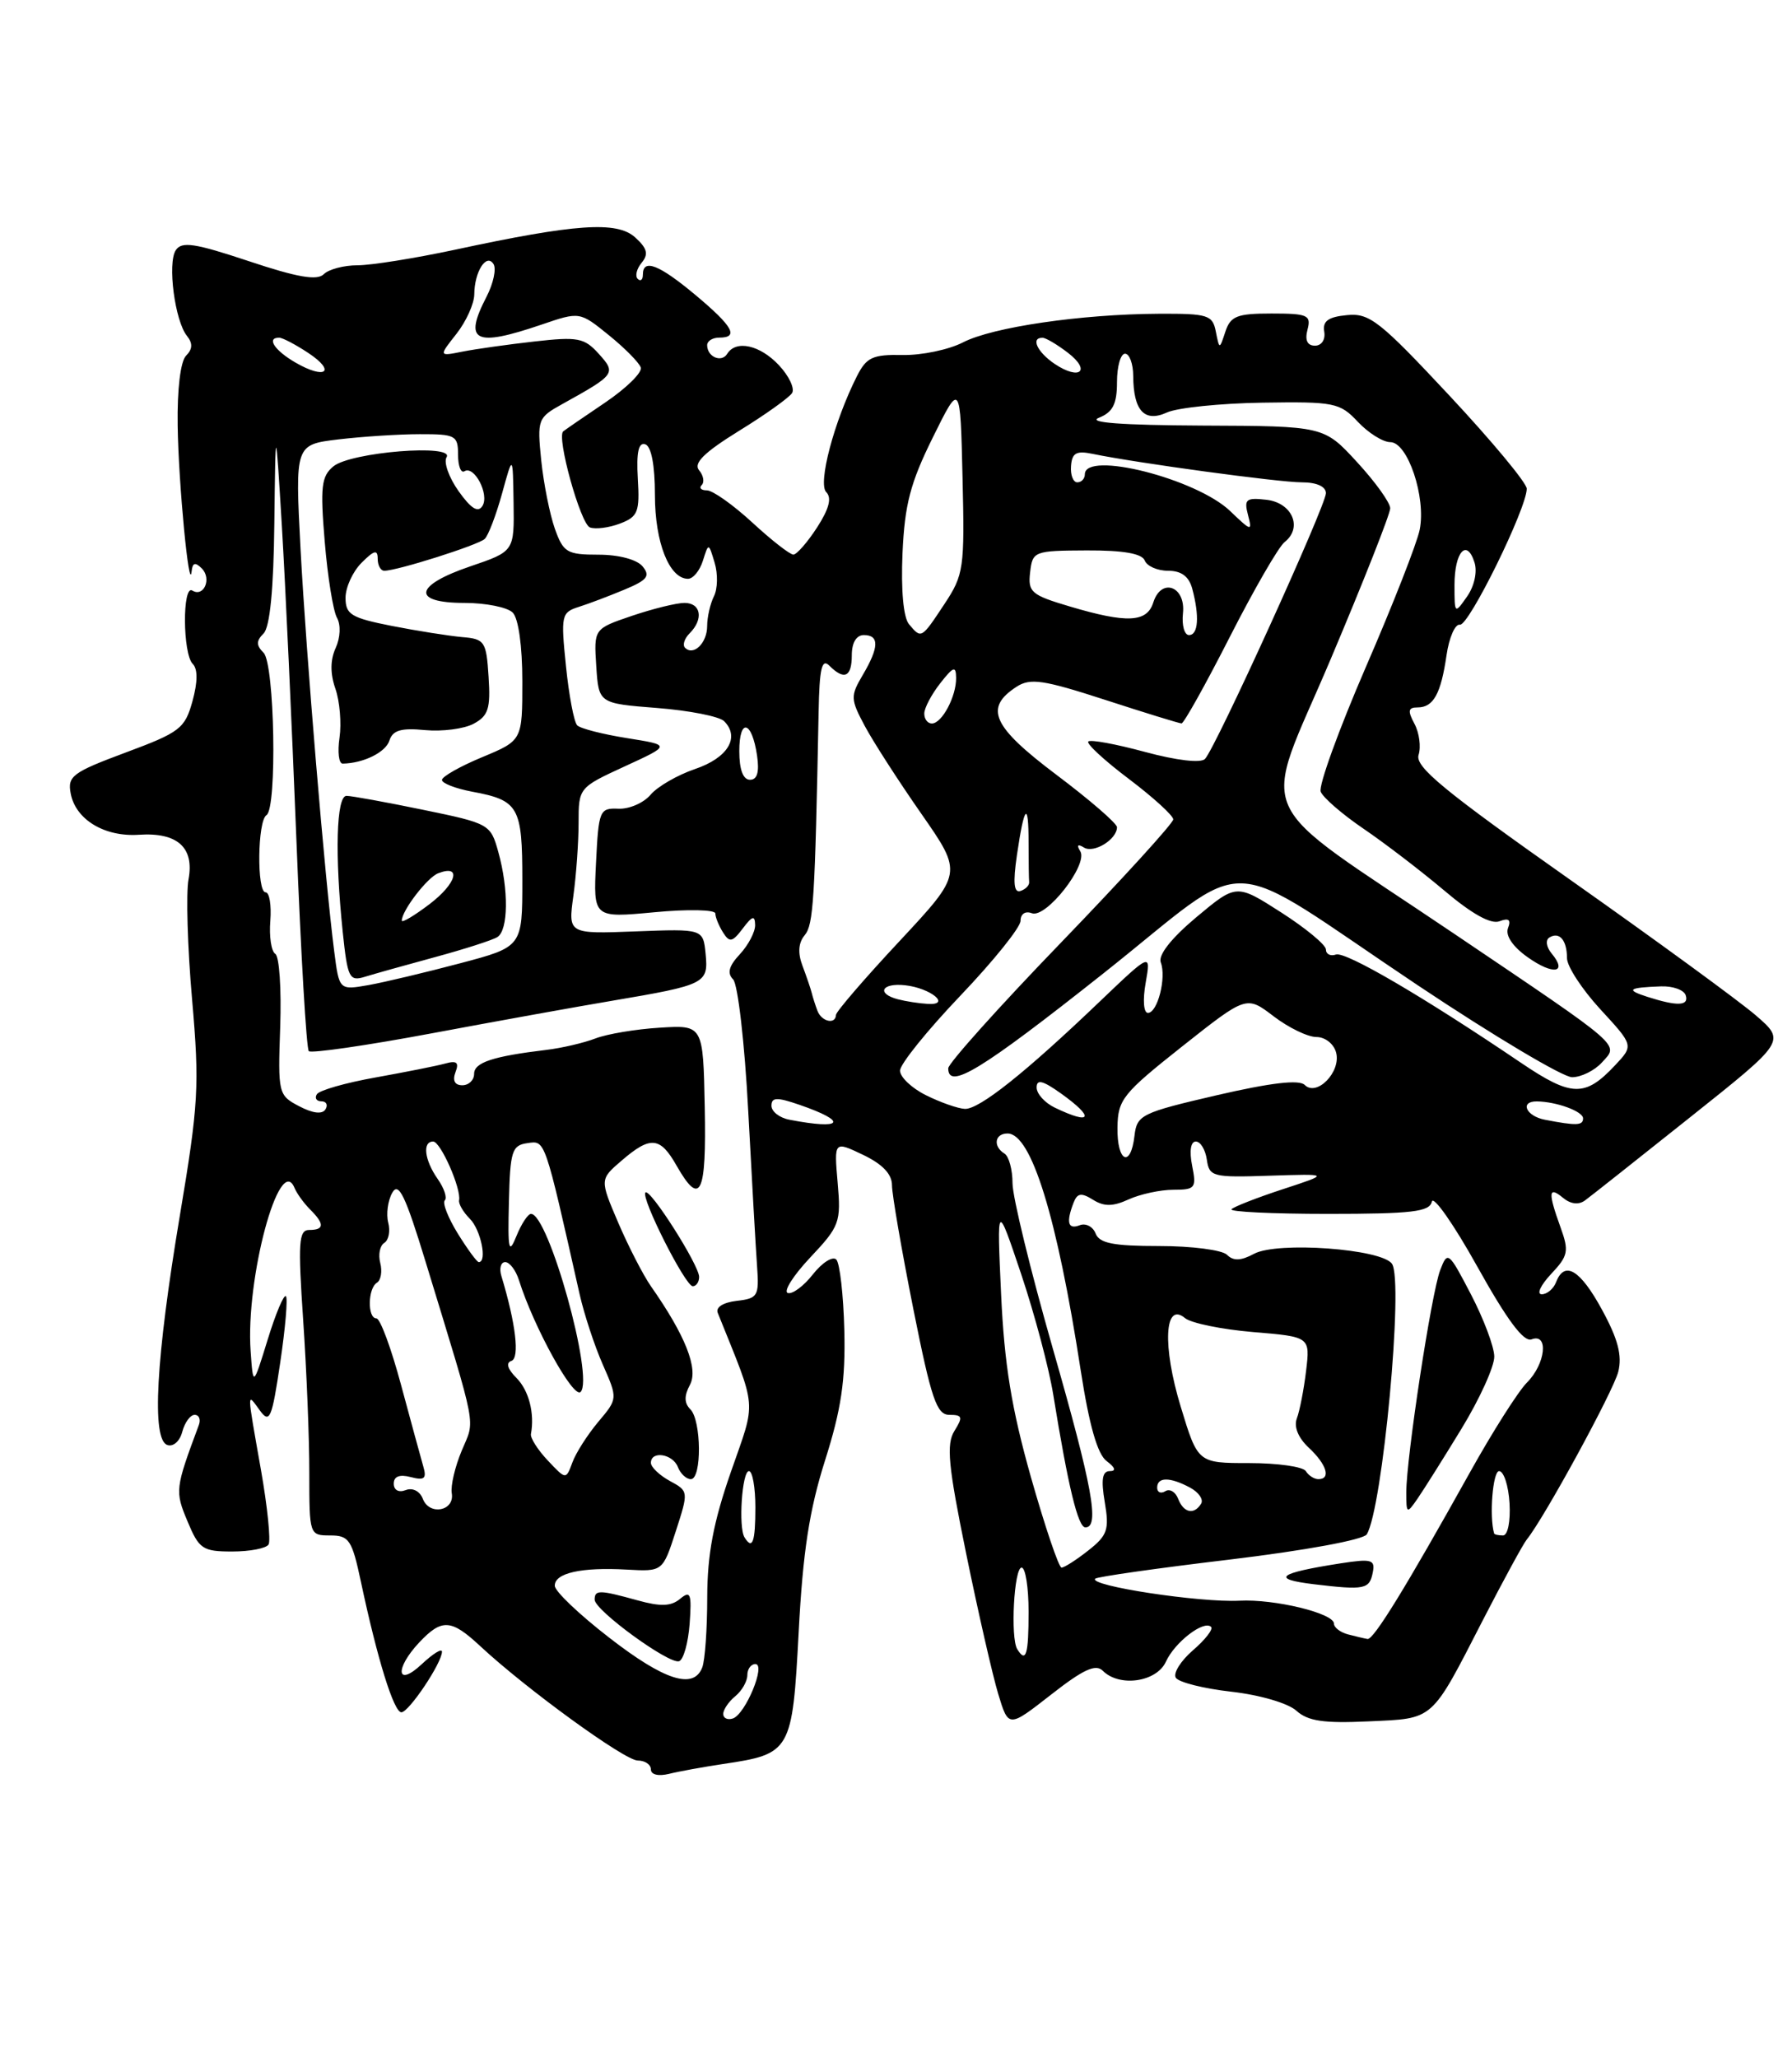 <?xml version="1.0" encoding="UTF-8" standalone="no"?>
<!DOCTYPE svg PUBLIC "-//W3C//DTD SVG 1.1//EN" "http://www.w3.org/Graphics/SVG/1.1/DTD/svg11.dtd" >
<svg xmlns="http://www.w3.org/2000/svg" xmlns:xlink="http://www.w3.org/1999/xlink" version="1.1" viewBox="0 0 223 256">
 <g >
 <path fill="currentColor"
d=" M 90.00 219.43 C 98.43 218.18 98.60 217.88 99.39 203.00 C 99.91 193.06 100.71 187.85 102.67 181.67 C 104.69 175.31 105.22 171.73 105.07 165.50 C 104.96 161.10 104.51 157.13 104.07 156.68 C 103.62 156.23 102.31 157.06 101.16 158.52 C 100.01 159.99 98.60 161.03 98.03 160.84 C 97.46 160.65 98.72 158.66 100.84 156.41 C 104.49 152.54 104.67 152.04 104.24 147.13 C 103.79 141.93 103.79 141.93 107.39 143.65 C 109.82 144.81 111.00 146.05 111.00 147.44 C 111.00 148.57 112.19 155.46 113.64 162.75 C 115.90 174.07 116.56 176.00 118.15 176.00 C 119.77 176.00 119.85 176.27 118.77 178.00 C 117.74 179.65 117.99 182.30 120.23 193.25 C 121.72 200.54 123.52 208.40 124.22 210.72 C 125.50 214.94 125.50 214.94 130.79 210.81 C 134.81 207.66 136.35 206.95 137.24 207.84 C 139.31 209.91 143.94 209.24 145.09 206.70 C 146.19 204.28 149.82 201.49 150.71 202.38 C 151.00 202.66 149.98 203.97 148.46 205.28 C 146.93 206.60 145.97 208.14 146.32 208.70 C 146.67 209.27 149.78 210.05 153.23 210.44 C 156.77 210.84 160.30 211.87 161.33 212.81 C 162.76 214.10 164.73 214.39 170.30 214.13 C 178.54 213.75 178.01 214.22 184.55 201.50 C 187.10 196.55 189.55 192.05 190.00 191.50 C 192.15 188.86 200.77 173.06 201.38 170.64 C 201.88 168.62 201.35 166.58 199.37 162.95 C 196.65 157.94 194.69 156.76 193.64 159.50 C 193.32 160.32 192.52 161.00 191.86 161.00 C 191.19 161.00 191.72 159.87 193.02 158.48 C 195.16 156.21 195.27 155.64 194.19 152.66 C 192.62 148.31 192.69 147.50 194.50 149.00 C 195.45 149.79 196.46 149.91 197.25 149.32 C 197.94 148.82 203.83 144.15 210.35 138.96 C 222.21 129.52 222.21 129.52 218.50 126.31 C 216.45 124.54 206.04 116.94 195.37 109.42 C 179.70 98.38 176.06 95.38 176.53 93.91 C 176.85 92.90 176.62 91.16 176.02 90.04 C 175.15 88.42 175.23 88.00 176.41 88.00 C 178.38 88.00 179.31 86.31 180.01 81.50 C 180.33 79.30 181.08 77.59 181.67 77.71 C 182.77 77.92 190.01 63.19 189.99 60.79 C 189.99 60.08 185.65 54.86 180.36 49.20 C 171.69 39.92 170.42 38.92 167.62 39.20 C 165.29 39.42 164.57 39.94 164.79 41.25 C 164.96 42.25 164.46 43.00 163.64 43.00 C 162.68 43.00 162.36 42.32 162.71 41.00 C 163.18 39.20 162.74 39.00 158.23 39.00 C 153.94 39.00 153.13 39.32 152.49 41.25 C 151.75 43.50 151.75 43.50 151.30 41.25 C 150.90 39.18 150.32 39.00 144.18 39.03 C 134.53 39.08 123.50 40.69 119.82 42.60 C 118.06 43.50 114.69 44.21 112.32 44.16 C 108.60 44.09 107.83 44.44 106.64 46.79 C 103.80 52.41 101.75 60.15 102.82 61.22 C 103.53 61.93 103.18 63.29 101.68 65.61 C 100.48 67.46 99.15 68.98 98.73 68.99 C 98.30 68.99 96.00 67.20 93.62 65.00 C 91.23 62.80 88.69 61.00 87.97 61.00 C 87.25 61.00 86.96 60.70 87.32 60.34 C 87.69 59.98 87.54 59.14 86.99 58.49 C 86.27 57.62 87.63 56.28 91.96 53.60 C 95.25 51.58 98.22 49.45 98.57 48.89 C 98.92 48.32 98.18 46.76 96.93 45.43 C 94.57 42.91 91.58 42.25 90.49 44.02 C 89.78 45.16 88.00 44.39 88.00 42.94 C 88.00 42.42 88.67 42.00 89.50 42.00 C 91.99 42.00 91.22 40.61 86.56 36.71 C 82.00 32.90 80.00 32.12 80.00 34.17 C 80.00 34.81 79.71 35.04 79.36 34.69 C 79.00 34.34 79.23 33.43 79.85 32.68 C 80.73 31.62 80.55 30.90 79.04 29.53 C 76.77 27.48 71.64 27.83 56.55 31.08 C 51.62 32.13 46.20 33.00 44.50 33.00 C 42.79 33.00 40.90 33.50 40.29 34.11 C 39.47 34.93 36.99 34.50 30.97 32.49 C 24.21 30.24 22.61 30.00 21.87 31.13 C 20.82 32.74 21.76 39.93 23.27 41.79 C 24.00 42.70 23.97 43.43 23.16 44.24 C 22.46 44.94 22.04 48.42 22.11 52.95 C 22.21 60.19 23.55 74.05 23.85 71.05 C 23.96 69.99 24.30 69.90 25.11 70.71 C 26.38 71.98 25.36 74.34 23.93 73.46 C 22.68 72.69 22.73 81.33 23.98 82.58 C 24.62 83.22 24.61 84.83 23.95 87.23 C 23.01 90.63 22.39 91.10 15.64 93.61 C 9.01 96.08 8.38 96.55 8.80 98.72 C 9.42 101.96 13.01 104.13 17.29 103.84 C 22.08 103.52 24.20 105.42 23.46 109.39 C 23.14 111.10 23.33 117.80 23.90 124.28 C 24.84 135.08 24.71 137.33 22.37 151.28 C 19.40 169.00 18.85 179.07 20.82 179.75 C 21.55 180.01 22.38 179.28 22.68 178.11 C 22.99 176.95 23.68 176.00 24.22 176.00 C 24.77 176.00 25.00 176.56 24.75 177.25 C 21.79 185.20 21.75 185.47 23.34 189.26 C 24.77 192.69 25.22 193.00 28.89 193.00 C 31.09 193.00 33.12 192.61 33.42 192.13 C 33.71 191.66 33.29 187.49 32.48 182.88 C 30.69 172.73 30.70 173.21 32.35 175.47 C 33.56 177.12 33.84 176.46 34.87 169.51 C 35.51 165.21 35.83 161.49 35.58 161.24 C 35.32 160.99 34.30 163.42 33.31 166.64 C 31.50 172.50 31.50 172.50 31.19 168.10 C 30.54 159.09 34.79 143.28 36.65 147.77 C 36.94 148.47 37.81 149.67 38.59 150.45 C 40.41 152.26 40.37 153.00 38.48 153.00 C 37.17 153.00 37.07 154.52 37.73 164.25 C 38.15 170.44 38.50 178.99 38.49 183.25 C 38.49 190.93 38.51 191.00 41.08 191.00 C 43.44 191.00 43.80 191.54 44.91 196.75 C 46.96 206.40 49.01 213.00 49.95 213.00 C 50.88 213.00 55.00 206.85 55.00 205.46 C 55.00 205.01 53.88 205.71 52.50 207.00 C 49.35 209.96 49.07 207.62 52.17 204.31 C 54.98 201.33 56.14 201.40 59.74 204.75 C 65.46 210.08 77.74 219.00 79.36 219.00 C 80.26 219.00 81.00 219.50 81.00 220.11 C 81.00 220.76 81.93 220.98 83.25 220.66 C 84.49 220.35 87.53 219.80 90.00 219.43 Z  M 90.00 213.21 C 90.00 212.68 90.67 211.68 91.50 211.00 C 92.33 210.32 93.00 209.14 93.00 208.38 C 93.00 207.62 93.45 207.00 94.00 207.00 C 95.35 207.00 92.77 213.24 91.20 213.77 C 90.54 213.99 90.00 213.73 90.00 213.21 Z  M 75.79 203.70 C 72.09 200.84 69.05 197.95 69.04 197.27 C 68.99 195.68 72.34 194.93 77.99 195.25 C 82.47 195.50 82.47 195.50 84.09 190.50 C 85.70 185.52 85.70 185.49 83.35 184.22 C 82.06 183.51 81.00 182.50 81.00 181.97 C 81.00 180.42 83.73 180.85 84.36 182.50 C 84.68 183.32 85.40 184.00 85.97 184.00 C 87.35 184.00 87.29 176.69 85.91 175.31 C 85.14 174.54 85.12 173.64 85.86 172.26 C 86.93 170.26 85.29 166.12 81.00 160.00 C 80.04 158.62 78.21 155.07 76.94 152.11 C 74.63 146.71 74.63 146.71 77.37 144.36 C 80.95 141.28 82.15 141.39 84.20 145.01 C 87.16 150.19 87.92 148.61 87.70 137.75 C 87.50 127.50 87.50 127.50 82.09 127.84 C 79.11 128.02 75.51 128.63 74.09 129.18 C 72.66 129.73 69.92 130.37 68.00 130.60 C 61.32 131.40 59.00 132.17 59.00 133.58 C 59.00 134.36 58.34 135.00 57.53 135.00 C 56.59 135.00 56.29 134.42 56.68 133.38 C 57.15 132.16 56.84 131.90 55.40 132.30 C 54.36 132.59 50.46 133.36 46.74 134.03 C 43.02 134.69 39.73 135.63 39.43 136.12 C 39.13 136.60 39.39 137.00 40.00 137.00 C 40.61 137.00 40.84 137.45 40.50 138.00 C 40.10 138.64 38.92 138.50 37.23 137.61 C 34.63 136.25 34.58 136.03 34.87 127.72 C 35.03 123.04 34.76 118.97 34.26 118.66 C 33.76 118.35 33.48 116.50 33.64 114.55 C 33.79 112.60 33.53 111.00 33.05 111.00 C 31.94 111.00 32.04 102.09 33.16 101.40 C 34.50 100.57 34.18 82.58 32.80 81.20 C 31.87 80.27 31.87 79.73 32.80 78.80 C 33.59 78.01 34.05 73.30 34.14 65.05 C 34.29 52.50 34.29 52.50 35.08 65.50 C 35.51 72.65 36.32 90.14 36.88 104.36 C 37.44 118.59 38.13 130.47 38.43 130.76 C 38.72 131.05 45.61 130.06 53.73 128.54 C 61.85 127.02 71.95 125.20 76.17 124.49 C 87.81 122.52 88.16 122.34 87.81 118.68 C 87.50 115.54 87.50 115.54 79.10 115.86 C 70.70 116.18 70.70 116.18 71.35 111.45 C 71.71 108.85 72.00 104.75 72.00 102.35 C 72.00 98.00 72.03 97.96 77.75 95.33 C 83.50 92.69 83.50 92.69 78.03 91.82 C 75.02 91.34 72.23 90.63 71.83 90.23 C 71.43 89.83 70.80 86.51 70.43 82.86 C 69.78 76.53 69.86 76.18 72.04 75.49 C 73.30 75.09 75.86 74.12 77.75 73.33 C 80.57 72.15 80.95 71.65 79.96 70.45 C 79.25 69.60 77.00 69.00 74.48 69.00 C 70.55 69.00 70.10 68.73 69.04 65.75 C 68.41 63.96 67.65 60.14 67.35 57.26 C 66.84 52.18 66.92 51.95 69.98 50.26 C 76.60 46.59 76.71 46.44 74.49 43.99 C 72.71 42.02 71.89 41.87 66.50 42.48 C 63.20 42.85 59.17 43.42 57.55 43.74 C 54.59 44.33 54.59 44.33 56.80 41.53 C 58.01 39.99 59.01 37.78 59.02 36.62 C 59.04 33.78 60.54 31.44 61.42 32.86 C 61.78 33.46 61.39 35.28 60.54 36.92 C 57.65 42.51 59.05 43.22 67.39 40.38 C 72.14 38.76 72.14 38.76 75.76 41.69 C 77.75 43.30 79.54 45.11 79.74 45.72 C 79.94 46.33 77.95 48.29 75.30 50.08 C 72.66 51.86 70.32 53.47 70.09 53.66 C 69.23 54.35 72.23 65.15 73.41 65.61 C 74.10 65.87 75.78 65.65 77.15 65.13 C 79.39 64.28 79.62 63.69 79.37 59.52 C 79.18 56.25 79.46 54.99 80.30 55.27 C 81.05 55.52 81.50 57.87 81.50 61.59 C 81.50 67.48 83.29 72.00 85.62 72.00 C 86.25 72.00 87.08 70.99 87.47 69.75 C 88.18 67.50 88.18 67.50 88.93 70.00 C 89.35 71.38 89.31 73.26 88.84 74.18 C 88.38 75.11 88.00 76.77 88.00 77.88 C 88.00 79.98 86.31 81.64 85.25 80.58 C 84.91 80.24 85.17 79.43 85.82 78.78 C 87.58 77.02 87.24 75.00 85.18 75.00 C 84.18 75.00 81.23 75.73 78.63 76.61 C 73.90 78.22 73.90 78.22 74.20 82.86 C 74.50 87.50 74.50 87.50 81.77 88.07 C 85.76 88.38 89.52 89.12 90.11 89.71 C 92.12 91.72 90.57 94.28 86.50 95.66 C 84.30 96.41 81.81 97.85 80.96 98.86 C 80.11 99.87 78.31 100.66 76.96 100.60 C 74.61 100.50 74.49 100.80 74.17 107.34 C 73.83 114.19 73.83 114.19 81.42 113.48 C 85.59 113.08 89.01 113.16 89.02 113.63 C 89.02 114.11 89.46 115.17 89.98 116.00 C 90.79 117.28 91.14 117.21 92.43 115.50 C 93.62 113.92 93.94 113.83 93.97 115.06 C 93.99 115.92 93.13 117.55 92.08 118.69 C 90.70 120.16 90.46 121.06 91.23 121.83 C 91.82 122.42 92.67 129.76 93.11 138.20 C 93.56 146.62 94.05 155.30 94.21 157.50 C 94.48 161.23 94.31 161.52 91.67 161.82 C 89.99 162.02 89.03 162.62 89.32 163.32 C 94.28 175.67 94.14 173.94 90.95 183.11 C 88.78 189.33 88.02 193.36 88.01 198.67 C 88.01 202.61 87.73 206.55 87.39 207.42 C 86.32 210.21 82.67 209.04 75.79 203.70 Z  M 85.82 201.99 C 86.09 198.23 85.93 197.81 84.63 198.89 C 83.50 199.83 82.20 199.87 79.32 199.07 C 74.59 197.76 74.00 197.75 74.00 198.99 C 74.00 200.31 83.22 207.03 84.50 206.65 C 85.05 206.48 85.64 204.39 85.82 201.99 Z  M 87.00 158.84 C 87.00 157.38 80.89 147.77 80.32 148.34 C 79.71 148.96 85.28 160.00 86.21 160.00 C 86.64 160.00 87.00 159.48 87.00 158.84 Z  M 126.59 205.15 C 125.72 203.75 126.19 195.00 127.13 195.00 C 127.61 195.00 128.00 197.47 128.00 200.50 C 128.00 205.84 127.68 206.91 126.59 205.15 Z  M 167.75 203.31 C 166.79 203.06 166.00 202.45 166.00 201.97 C 166.00 200.68 158.61 198.89 154.24 199.12 C 149.31 199.37 135.41 197.26 136.29 196.38 C 136.52 196.14 144.06 195.07 153.04 194.00 C 162.38 192.88 169.66 191.54 170.08 190.87 C 172.05 187.68 174.70 159.34 173.22 157.21 C 171.94 155.35 158.97 154.41 156.07 155.96 C 154.42 156.85 153.48 156.88 152.69 156.09 C 152.09 155.49 148.30 155.00 144.27 155.00 C 138.55 155.00 136.81 154.66 136.34 153.44 C 136.01 152.59 135.12 152.12 134.37 152.41 C 132.90 152.98 132.65 152.08 133.59 149.63 C 134.06 148.41 134.55 148.33 136.01 149.24 C 137.40 150.11 138.49 150.10 140.47 149.19 C 141.91 148.54 144.41 148.00 146.02 148.00 C 148.74 148.00 148.91 147.79 148.35 145.00 C 147.99 143.18 148.17 142.00 148.81 142.00 C 149.39 142.00 150.00 143.01 150.18 144.25 C 150.48 146.38 150.90 146.49 158.00 146.25 C 165.50 146.01 165.50 146.01 159.67 147.92 C 156.46 148.97 153.57 150.10 153.25 150.42 C 152.93 150.74 158.33 151.00 165.26 151.00 C 175.71 151.00 177.91 150.74 178.18 149.48 C 178.35 148.65 180.90 152.28 183.84 157.56 C 187.54 164.20 189.61 166.98 190.59 166.61 C 192.75 165.78 192.34 169.66 190.02 171.98 C 188.93 173.07 185.72 178.13 182.88 183.23 C 174.95 197.46 170.92 204.01 170.18 203.88 C 169.80 203.82 168.71 203.56 167.75 203.31 Z  M 170.84 195.56 C 171.14 194.01 170.66 193.88 166.84 194.47 C 159.01 195.69 158.08 196.42 163.50 197.07 C 169.85 197.83 170.43 197.71 170.84 195.56 Z  M 181.87 177.73 C 184.14 174.01 185.98 169.96 185.95 168.73 C 185.93 167.50 184.62 164.03 183.04 161.00 C 180.27 155.68 180.14 155.58 179.22 158.00 C 178.13 160.82 175.00 181.37 175.00 185.65 C 175.00 188.31 175.07 188.35 176.37 186.47 C 177.12 185.39 179.60 181.45 181.87 177.73 Z  M 128.29 183.75 C 125.88 175.22 124.98 169.72 124.58 161.00 C 124.05 149.50 124.05 149.50 127.08 158.50 C 128.74 163.45 130.54 170.20 131.07 173.50 C 132.93 184.96 134.15 190.00 135.07 190.00 C 136.87 190.00 135.95 184.96 131.00 167.70 C 128.25 158.10 126.00 148.88 126.00 147.19 C 126.00 145.50 125.55 143.84 125.00 143.50 C 123.54 142.60 123.78 141.00 125.38 141.00 C 128.34 141.00 131.54 151.35 134.49 170.50 C 135.55 177.32 136.57 180.90 137.71 181.75 C 138.79 182.56 138.93 183.00 138.10 183.00 C 137.17 183.00 137.00 184.05 137.48 186.87 C 138.06 190.29 137.81 191.00 135.43 192.87 C 133.95 194.04 132.45 195.00 132.10 195.00 C 131.76 195.00 130.05 189.94 128.29 183.75 Z  M 92.65 191.24 C 91.87 189.99 92.34 183.00 93.20 183.00 C 93.64 183.00 94.00 185.03 94.00 187.50 C 94.00 191.84 93.64 192.84 92.65 191.24 Z  M 185.93 190.75 C 185.31 188.62 185.77 183.00 186.55 183.00 C 187.13 183.00 187.72 184.80 187.85 187.00 C 187.98 189.26 187.63 191.00 187.04 191.00 C 186.47 191.00 185.97 190.89 185.93 190.75 Z  M 52.62 186.45 C 52.25 185.49 51.35 185.03 50.49 185.36 C 49.62 185.70 49.00 185.37 49.00 184.56 C 49.00 183.65 49.72 183.38 51.11 183.74 C 52.83 184.19 53.12 183.93 52.67 182.40 C 52.37 181.35 51.12 176.79 49.90 172.25 C 48.68 167.71 47.31 164.00 46.84 164.00 C 45.71 164.00 45.76 160.26 46.91 159.56 C 47.40 159.25 47.59 158.15 47.32 157.11 C 47.05 156.07 47.27 154.95 47.82 154.61 C 48.37 154.27 48.59 153.14 48.31 152.08 C 48.04 151.03 48.26 149.36 48.81 148.38 C 49.60 146.96 50.44 148.69 52.99 157.05 C 59.51 178.41 59.13 176.43 57.46 180.45 C 56.62 182.45 56.06 184.84 56.22 185.76 C 56.59 187.97 53.43 188.57 52.62 186.45 Z  M 146.61 186.44 C 146.28 185.58 145.56 185.15 145.01 185.50 C 144.45 185.84 144.00 185.64 144.00 185.06 C 144.00 183.71 145.59 183.71 148.09 185.05 C 149.17 185.63 149.79 186.53 149.47 187.05 C 148.59 188.48 147.29 188.20 146.61 186.44 Z  M 68.17 181.68 C 66.92 180.36 65.98 178.87 66.07 178.39 C 66.55 175.81 65.81 172.95 64.26 171.40 C 63.15 170.29 62.93 169.52 63.64 169.29 C 64.69 168.94 64.19 164.66 62.40 158.75 C 62.10 157.79 62.32 157.00 62.87 157.00 C 63.42 157.00 64.19 158.01 64.58 159.25 C 66.42 165.09 71.36 174.04 72.25 173.15 C 73.96 171.44 68.26 151.00 66.08 151.00 C 65.70 151.00 64.88 152.24 64.27 153.75 C 63.31 156.12 63.18 155.53 63.33 149.50 C 63.48 143.18 63.71 142.47 65.63 142.20 C 67.87 141.88 67.73 141.47 72.13 161.00 C 72.69 163.47 73.98 167.41 75.01 169.74 C 76.88 173.99 76.88 173.99 74.45 176.87 C 73.12 178.46 71.66 180.73 71.23 181.92 C 70.43 184.08 70.43 184.08 68.17 181.68 Z  M 162.50 183.00 C 162.16 182.45 159.00 182.00 155.47 182.00 C 149.06 182.00 149.06 182.00 146.93 174.98 C 144.63 167.43 144.90 161.84 147.46 163.96 C 148.21 164.59 152.03 165.37 155.93 165.70 C 163.04 166.29 163.04 166.29 162.53 170.54 C 162.25 172.88 161.73 175.53 161.38 176.45 C 160.99 177.48 161.55 178.86 162.87 180.09 C 165.10 182.17 165.66 184.00 164.06 184.00 C 163.54 184.00 162.84 183.55 162.50 183.00 Z  M 56.97 153.45 C 55.76 151.49 55.03 149.63 55.35 149.32 C 55.67 149.00 55.27 147.80 54.46 146.65 C 52.82 144.30 52.54 142.00 53.90 142.00 C 54.83 142.00 57.41 147.86 57.13 149.30 C 57.04 149.75 57.65 150.79 58.48 151.62 C 59.83 152.98 60.66 157.00 59.58 157.00 C 59.35 157.00 58.18 155.40 56.97 153.45 Z  M 139.06 140.25 C 139.11 136.78 139.71 136.03 147.11 130.17 C 155.11 123.84 155.11 123.84 158.49 126.42 C 160.35 127.84 162.74 129.00 163.82 129.00 C 164.91 129.00 165.99 129.86 166.27 130.94 C 166.90 133.34 163.86 136.46 162.36 134.96 C 161.67 134.27 158.13 134.69 151.42 136.24 C 142.03 138.42 141.48 138.69 141.18 141.27 C 140.71 145.37 138.99 144.55 139.06 140.25 Z  M 98.25 139.29 C 97.01 139.06 96.00 138.27 96.00 137.55 C 96.00 136.49 96.67 136.46 99.48 137.43 C 105.61 139.54 104.92 140.58 98.25 139.29 Z  M 192.25 139.29 C 189.90 138.84 189.08 136.99 191.25 137.01 C 193.70 137.04 197.00 138.25 197.00 139.12 C 197.00 140.02 196.18 140.05 192.25 139.29 Z  M 131.25 137.78 C 130.01 137.18 129.00 136.06 129.00 135.28 C 129.00 134.22 129.75 134.40 132.00 136.00 C 136.28 139.05 135.88 140.01 131.25 137.78 Z  M 115.25 136.25 C 113.46 135.37 112.00 133.98 112.00 133.18 C 112.00 132.38 115.38 128.19 119.50 123.87 C 123.62 119.55 127.00 115.36 127.00 114.54 C 127.00 113.69 127.59 113.29 128.40 113.60 C 130.18 114.28 135.45 107.54 134.43 105.89 C 133.95 105.12 134.12 104.95 134.89 105.43 C 136.12 106.19 139.00 104.42 139.00 102.90 C 139.00 102.43 135.60 99.49 131.45 96.37 C 123.47 90.36 122.44 88.07 126.50 85.43 C 128.21 84.32 129.82 84.56 137.50 87.05 C 142.45 88.66 146.74 89.98 147.03 89.99 C 147.32 89.99 150.02 85.16 153.03 79.25 C 156.04 73.34 159.11 68.02 159.86 67.43 C 162.14 65.64 160.81 62.54 157.60 62.17 C 155.07 61.88 154.79 62.10 155.30 64.05 C 155.85 66.14 155.73 66.11 153.08 63.57 C 148.87 59.54 135.00 56.03 135.00 59.00 C 135.00 59.55 134.58 60.00 134.06 60.00 C 133.55 60.00 133.19 59.09 133.28 57.97 C 133.40 56.34 133.94 56.04 135.97 56.46 C 141.41 57.59 159.15 60.00 161.99 60.00 C 163.85 60.00 165.00 60.52 165.00 61.35 C 165.00 62.88 151.28 93.02 149.95 94.41 C 149.43 94.95 146.43 94.60 142.50 93.54 C 138.88 92.56 135.70 91.97 135.43 92.24 C 135.16 92.50 137.43 94.60 140.47 96.89 C 143.51 99.19 146.00 101.45 146.00 101.93 C 146.00 102.40 139.70 109.31 132.00 117.29 C 124.30 125.26 118.00 132.29 118.00 132.89 C 118.00 135.63 122.08 133.14 137.25 121.13 C 156.37 105.99 151.33 105.80 176.53 122.63 C 185.90 128.88 194.50 134.00 195.63 134.00 C 196.76 134.00 198.44 133.17 199.35 132.16 C 201.46 129.84 202.23 130.51 180.94 116.14 C 155.18 98.76 156.89 102.54 165.59 82.00 C 169.66 72.38 173.00 63.93 173.00 63.23 C 173.00 62.53 171.14 59.94 168.87 57.48 C 164.75 53.00 164.75 53.00 149.62 52.94 C 139.56 52.89 135.25 52.57 136.75 51.97 C 138.49 51.27 139.00 50.26 139.00 47.53 C 139.00 45.59 139.45 44.00 140.00 44.00 C 140.55 44.00 141.01 45.24 141.02 46.75 C 141.04 51.10 142.42 52.59 145.22 51.31 C 146.52 50.72 151.87 50.17 157.09 50.09 C 166.06 49.95 166.74 50.09 168.97 52.47 C 170.28 53.86 172.10 55.00 173.01 55.00 C 175.18 55.00 177.48 61.85 176.67 65.89 C 176.34 67.55 173.32 75.26 169.95 83.02 C 166.59 90.79 164.07 97.74 164.35 98.48 C 164.63 99.21 167.03 101.29 169.68 103.09 C 172.33 104.89 176.86 108.36 179.74 110.79 C 183.16 113.69 185.54 115.01 186.60 114.60 C 187.75 114.16 188.06 114.41 187.66 115.45 C 187.31 116.37 188.24 117.75 190.10 119.07 C 193.28 121.33 195.12 121.05 193.09 118.61 C 192.42 117.80 192.30 116.93 192.81 116.62 C 194.06 115.85 195.00 116.96 195.00 119.19 C 195.00 120.21 196.87 123.07 199.15 125.55 C 203.30 130.05 203.30 130.05 200.99 132.51 C 197.24 136.51 195.57 136.46 189.28 132.21 C 177.17 124.01 167.45 118.33 166.25 118.74 C 165.56 118.98 165.00 118.69 165.00 118.11 C 165.00 117.54 162.49 115.46 159.43 113.50 C 153.86 109.93 153.86 109.93 148.87 114.10 C 145.75 116.72 144.10 118.81 144.45 119.72 C 145.17 121.60 144.05 126.00 142.85 126.00 C 142.31 126.00 142.19 124.38 142.57 122.25 C 143.23 118.50 143.23 118.50 136.86 124.58 C 127.58 133.46 121.85 138.01 120.07 137.94 C 119.21 137.90 117.04 137.14 115.25 136.25 Z  M 101.73 125.75 C 101.47 125.06 101.14 124.05 101.01 123.50 C 100.87 122.95 100.35 121.43 99.86 120.13 C 99.26 118.54 99.35 117.28 100.14 116.33 C 101.23 115.02 101.41 112.02 101.87 88.55 C 101.97 83.14 102.27 81.87 103.20 82.80 C 105.06 84.66 106.00 84.23 106.00 81.50 C 106.00 79.94 106.57 79.00 107.50 79.00 C 109.44 79.00 109.40 80.52 107.36 83.97 C 105.82 86.58 105.83 86.97 107.61 90.30 C 108.65 92.25 111.82 97.17 114.66 101.24 C 119.81 108.63 119.81 108.63 111.94 117.07 C 107.61 121.70 104.05 125.84 104.03 126.25 C 103.98 127.48 102.25 127.10 101.73 125.75 Z  M 111.75 124.31 C 109.02 123.60 109.70 122.24 112.63 122.56 C 115.82 122.91 118.43 125.06 115.45 124.88 C 114.38 124.82 112.71 124.56 111.75 124.31 Z  M 205.00 124.00 C 202.26 123.12 202.61 122.85 206.68 122.70 C 208.16 122.64 209.55 123.14 209.77 123.80 C 210.21 125.14 208.74 125.20 205.00 124.00 Z  M 41.59 118.34 C 40.44 109.43 38.10 81.43 37.40 68.30 C 36.72 55.31 36.72 55.31 42.11 54.66 C 45.07 54.31 49.64 54.01 52.25 54.01 C 56.68 54.00 57.00 54.17 57.00 56.56 C 57.00 57.97 57.36 58.90 57.80 58.62 C 59.02 57.87 60.92 61.51 60.04 62.93 C 59.49 63.82 58.63 63.29 57.07 61.10 C 55.86 59.40 55.19 57.50 55.57 56.88 C 56.62 55.19 43.63 56.23 41.48 58.02 C 39.99 59.25 39.84 60.57 40.41 67.38 C 40.77 71.74 41.46 76.00 41.93 76.84 C 42.43 77.73 42.36 79.31 41.77 80.61 C 41.09 82.10 41.08 83.79 41.74 85.68 C 42.28 87.24 42.51 89.97 42.25 91.76 C 41.99 93.54 42.16 94.99 42.64 94.99 C 45.23 94.95 48.00 93.58 48.46 92.12 C 48.87 90.84 49.91 90.53 52.89 90.82 C 55.03 91.02 57.75 90.67 58.94 90.03 C 60.77 89.05 61.06 88.14 60.80 84.19 C 60.52 79.78 60.32 79.48 57.50 79.25 C 55.85 79.10 51.91 78.48 48.75 77.86 C 43.69 76.86 43.00 76.44 43.00 74.36 C 43.00 73.06 43.90 71.10 45.00 70.00 C 46.56 68.44 47.00 68.33 47.00 69.50 C 47.00 70.33 47.37 71.00 47.82 71.00 C 49.43 71.00 59.52 67.80 60.32 67.04 C 60.77 66.61 61.74 64.06 62.48 61.38 C 63.82 56.50 63.82 56.50 63.91 62.54 C 64.00 68.59 64.00 68.59 58.50 70.46 C 51.52 72.83 51.18 75.00 57.80 75.00 C 60.44 75.00 63.14 75.54 63.80 76.20 C 64.52 76.92 65.00 80.37 65.00 84.76 C 65.00 92.11 65.00 92.11 60.00 94.19 C 57.25 95.33 55.00 96.61 55.00 97.02 C 55.00 97.44 56.69 98.09 58.75 98.48 C 64.56 99.56 65.00 100.34 65.00 109.51 C 65.00 117.78 65.00 117.78 57.25 119.83 C 52.99 120.96 47.86 122.18 45.86 122.54 C 42.21 123.18 42.21 123.18 41.59 118.34 Z  M 54.14 119.06 C 57.79 118.07 61.28 116.95 61.89 116.57 C 63.26 115.72 63.32 110.68 62.01 105.98 C 61.05 102.51 60.89 102.43 52.63 100.73 C 48.02 99.78 43.73 99.00 43.12 99.00 C 41.85 99.00 41.65 106.32 42.65 115.93 C 43.25 121.67 43.47 122.10 45.40 121.51 C 46.56 121.15 50.49 120.05 54.14 119.06 Z  M 126.55 106.36 C 127.46 100.13 128.00 99.56 128.00 104.83 C 128.00 107.12 128.03 109.33 128.07 109.72 C 128.12 110.12 127.63 110.62 127.00 110.83 C 126.17 111.11 126.04 109.85 126.55 106.36 Z  M 92.00 93.44 C 92.00 89.25 93.57 89.64 94.21 93.99 C 94.51 96.05 94.23 97.00 93.33 97.00 C 92.47 97.00 92.00 95.73 92.00 93.44 Z  M 115.02 88.75 C 115.03 88.06 115.92 86.38 117.00 85.00 C 118.65 82.90 118.96 82.79 118.98 84.32 C 119.01 86.63 117.22 90.00 115.96 90.00 C 115.43 90.00 115.01 89.44 115.02 88.75 Z  M 113.11 77.64 C 112.42 76.80 112.11 73.38 112.31 68.82 C 112.58 62.76 113.28 60.08 116.07 54.44 C 119.50 47.50 119.50 47.50 119.78 59.40 C 120.05 70.72 119.94 71.49 117.52 75.15 C 114.64 79.50 114.66 79.49 113.11 77.64 Z  M 147.21 76.29 C 147.57 72.92 144.51 71.81 143.52 74.94 C 142.73 77.44 140.25 77.56 133.12 75.44 C 128.33 74.02 127.90 73.66 128.19 71.19 C 128.49 68.57 128.67 68.50 135.23 68.47 C 139.79 68.45 142.11 68.86 142.45 69.72 C 142.72 70.42 144.02 71.00 145.35 71.00 C 147.01 71.00 147.96 71.70 148.37 73.25 C 149.28 76.66 149.12 79.00 147.96 79.00 C 147.39 79.00 147.05 77.78 147.21 76.29 Z  M 181.00 72.78 C 181.00 68.65 182.53 66.93 183.49 69.97 C 183.86 71.13 183.47 72.92 182.56 74.21 C 181.02 76.41 181.00 76.39 181.00 72.78 Z  M 36.75 45.09 C 34.15 43.58 33.12 41.99 34.75 42.01 C 35.16 42.01 36.78 42.86 38.34 43.89 C 41.89 46.23 40.50 47.27 36.75 45.09 Z  M 131.25 45.27 C 129.07 43.80 128.22 41.98 129.75 42.02 C 130.16 42.03 131.57 42.87 132.89 43.88 C 135.82 46.13 134.37 47.36 131.25 45.27 Z  M 50.00 114.52 C 50.00 113.28 53.18 109.14 54.53 108.63 C 57.48 107.49 56.83 109.89 53.49 112.44 C 51.57 113.90 50.00 114.84 50.00 114.52 Z "/>
</g>
</svg>
